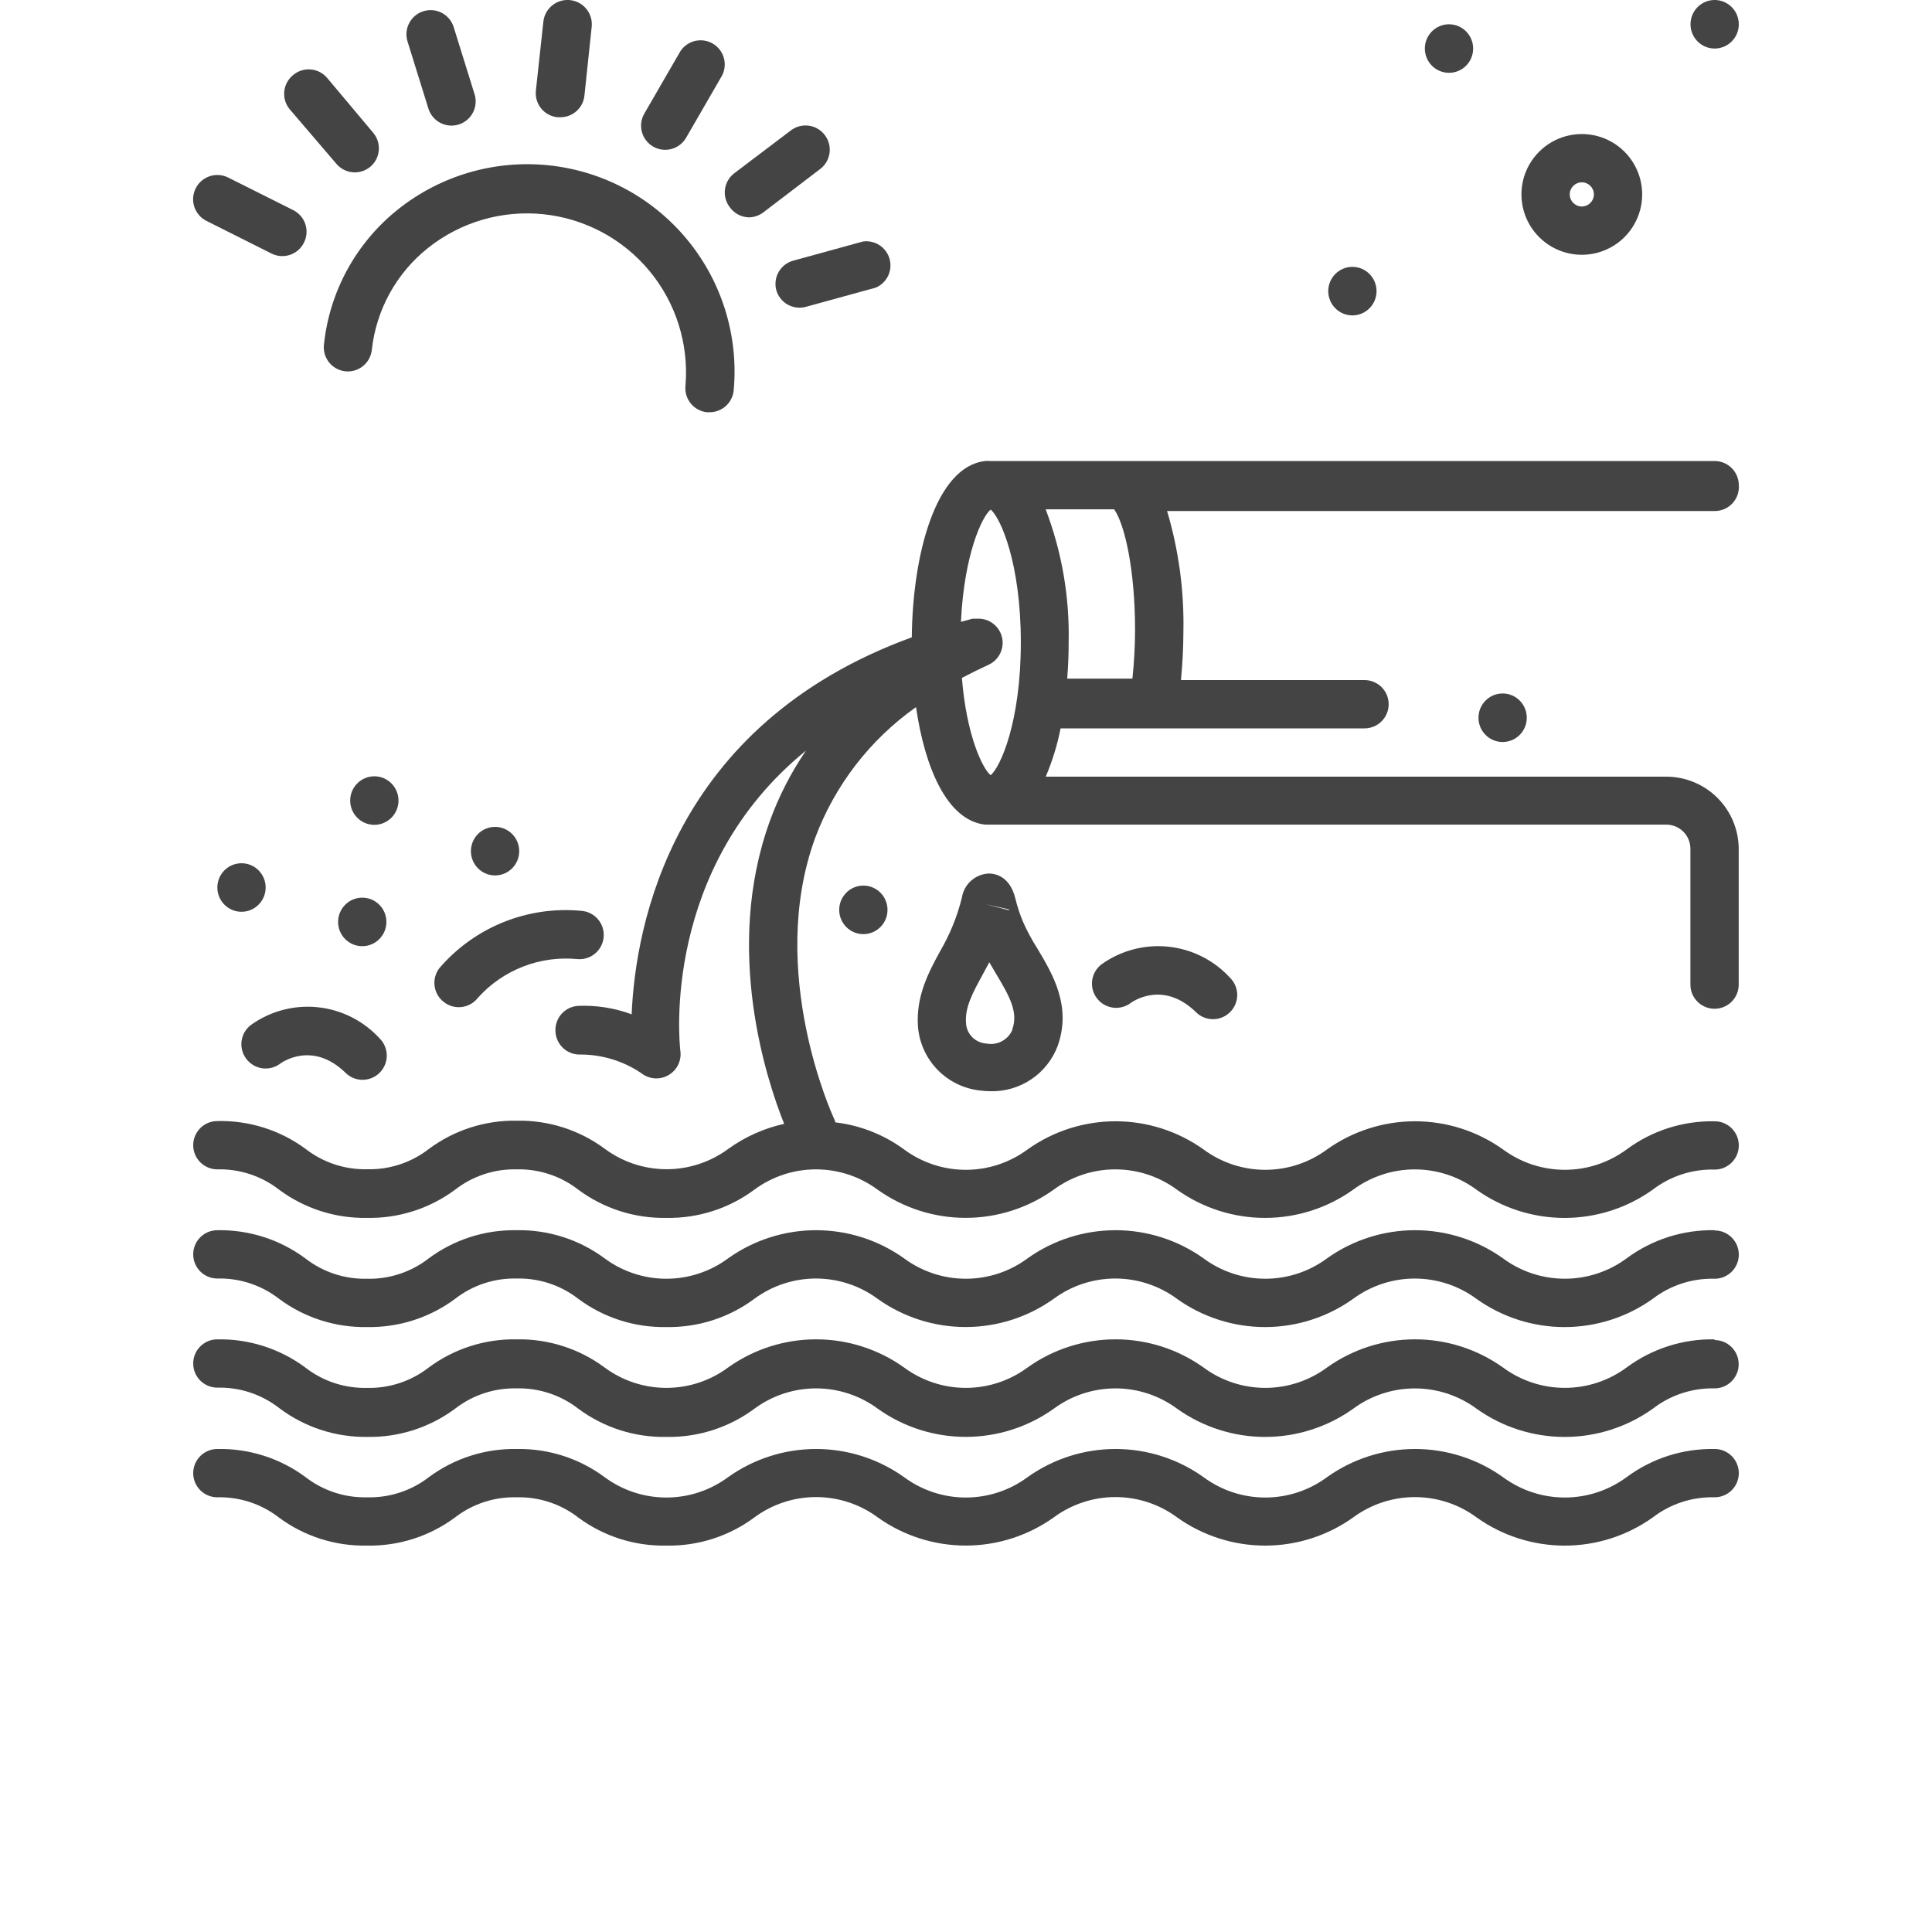 <?xml version="1.0" encoding="UTF-8"?>
<svg width="100%" height="100%" version="1.1" fill="#444444" viewBox="0 0 700 700" xmlns="http://www.w3.org/2000/svg" xmlns:xlink="http://www.w3.org/1999/xlink">
 <defs>
  <symbol id="h" overflow="visible">
   <path d="m14.656-0.875c-0.762 0.398-1.555 0.695-2.375 0.891-0.812 0.195-1.664 0.297-2.547 0.297-2.656 0-4.762-0.738-6.312-2.219-1.555-1.488-2.328-3.504-2.328-6.047 0-2.551 0.773-4.566 2.328-6.047 1.551-1.488 3.656-2.234 6.312-2.234 0.883 0 1.734 0.102 2.547 0.297 0.82 0.199 1.613 0.496 2.375 0.891v3.297c-0.762-0.52-1.512-0.898-2.25-1.141-0.742-0.238-1.523-0.359-2.344-0.359-1.469 0-2.625 0.469-3.469 1.406-0.836 0.938-1.25 2.234-1.25 3.891 0 1.648 0.414 2.938 1.25 3.875 0.844 0.938 2 1.406 3.469 1.406 0.82 0 1.602-0.117 2.344-0.359 0.738-0.238 1.488-0.617 2.25-1.141z"/>
  </symbol>
  <symbol id="c" overflow="visible">
   <path d="m10.719-8.703c-0.336-0.156-0.668-0.27-1-0.344-0.324-0.082-0.656-0.125-1-0.125-0.98 0-1.734 0.32-2.266 0.953-0.531 0.625-0.797 1.527-0.797 2.703v5.516h-3.812v-11.969h3.812v1.969c0.488-0.781 1.051-1.348 1.688-1.703 0.645-0.363 1.41-0.547 2.297-0.547 0.133 0 0.273 0.008 0.422 0.016 0.145 0.012 0.363 0.031 0.656 0.062z"/>
  </symbol>
  <symbol id="a" overflow="visible">
   <path d="m13.781-6.016v1.094h-8.938c0.094 0.898 0.414 1.57 0.969 2.016 0.551 0.449 1.328 0.672 2.328 0.672 0.801 0 1.625-0.117 2.469-0.359 0.844-0.238 1.711-0.598 2.609-1.078v2.953c-0.906 0.336-1.812 0.59-2.719 0.766s-1.812 0.266-2.719 0.266c-2.156 0-3.84-0.547-5.047-1.641-1.199-1.102-1.797-2.648-1.797-4.641 0-1.945 0.586-3.477 1.766-4.594 1.176-1.125 2.801-1.688 4.875-1.688 1.875 0 3.375 0.57 4.5 1.703 1.133 1.125 1.703 2.637 1.703 4.531zm-3.938-1.266c0-0.727-0.215-1.312-0.641-1.75-0.418-0.445-0.969-0.672-1.656-0.672-0.742 0-1.344 0.211-1.812 0.625-0.461 0.418-0.746 1.016-0.859 1.797z"/>
  </symbol>
  <symbol id="m" overflow="visible">
   <path d="m7.203-5.391c-0.805 0-1.406 0.137-1.812 0.406-0.398 0.273-0.594 0.672-0.594 1.203 0 0.48 0.16 0.859 0.484 1.141 0.32 0.273 0.773 0.406 1.359 0.406 0.719 0 1.32-0.254 1.812-0.766 0.488-0.52 0.734-1.172 0.734-1.953v-0.438zm5.844-1.438v6.828h-3.859v-1.766c-0.512 0.719-1.09 1.246-1.734 1.578-0.637 0.332-1.418 0.5-2.344 0.5-1.242 0-2.246-0.359-3.016-1.078-0.773-0.727-1.156-1.672-1.156-2.828 0-1.395 0.477-2.422 1.438-3.078 0.969-0.656 2.488-0.984 4.562-0.984h2.25v-0.297c0-0.602-0.242-1.047-0.719-1.328-0.48-0.281-1.227-0.422-2.234-0.422-0.812 0-1.574 0.086-2.281 0.25-0.711 0.156-1.367 0.402-1.969 0.734v-2.922c0.82-0.195 1.645-0.348 2.469-0.453 0.82-0.102 1.648-0.156 2.484-0.156 2.156 0 3.711 0.43 4.672 1.281 0.957 0.844 1.438 2.227 1.438 4.141z"/>
  </symbol>
  <symbol id="b" overflow="visible">
   <path d="m6.016-15.359v3.391h3.938v2.734h-3.938v5.078c0 0.555 0.109 0.93 0.328 1.125 0.219 0.199 0.656 0.297 1.312 0.297h1.969v2.734h-3.281c-1.512 0-2.586-0.312-3.219-0.938-0.625-0.633-0.938-1.707-0.938-3.219v-5.078h-1.906v-2.734h1.906v-3.391z"/>
  </symbol>
  <symbol id="l" overflow="visible">
   <path d="m9.969-10.219v-6.406h3.859v16.625h-3.859v-1.734c-0.523 0.711-1.102 1.23-1.734 1.562-0.637 0.32-1.371 0.484-2.203 0.484-1.469 0-2.68-0.582-3.625-1.75-0.949-1.176-1.422-2.688-1.422-4.531s0.473-3.348 1.422-4.516c0.945-1.176 2.156-1.766 3.625-1.766 0.832 0 1.566 0.168 2.203 0.5 0.633 0.324 1.211 0.836 1.734 1.531zm-2.516 7.75c0.82 0 1.445-0.297 1.875-0.891 0.426-0.602 0.641-1.473 0.641-2.609 0-1.145-0.215-2.016-0.641-2.609-0.43-0.594-1.055-0.891-1.875-0.891-0.812 0-1.434 0.297-1.859 0.891-0.43 0.594-0.641 1.465-0.641 2.609 0 1.137 0.211 2.008 0.641 2.609 0.426 0.594 1.047 0.891 1.859 0.891z"/>
  </symbol>
  <symbol id="k" overflow="visible">
   <path d="m8.203-2.469c0.82 0 1.445-0.297 1.875-0.891 0.426-0.602 0.641-1.473 0.641-2.609 0-1.145-0.215-2.016-0.641-2.609-0.43-0.594-1.055-0.891-1.875-0.891-0.824 0-1.453 0.305-1.891 0.906-0.438 0.594-0.656 1.461-0.656 2.594 0 1.137 0.219 2.008 0.656 2.609 0.438 0.594 1.066 0.891 1.891 0.891zm-2.547-7.75c0.531-0.695 1.113-1.207 1.75-1.531 0.645-0.332 1.383-0.5 2.219-0.5 1.469 0 2.676 0.59 3.625 1.766 0.945 1.168 1.422 2.672 1.422 4.516s-0.477 3.356-1.422 4.531c-0.949 1.168-2.156 1.75-3.625 1.75-0.836 0-1.574-0.168-2.219-0.5-0.637-0.332-1.219-0.848-1.75-1.547v1.734h-3.812v-16.625h3.812z"/>
  </symbol>
  <symbol id="j" overflow="visible">
   <path d="m0.266-11.969h3.828l3.219 8.125 2.734-8.125h3.812l-5.031 13.094c-0.5 1.332-1.09 2.266-1.766 2.797-0.668 0.531-1.555 0.797-2.656 0.797h-2.219v-2.5h1.203c0.645 0 1.113-0.105 1.406-0.312 0.301-0.211 0.531-0.578 0.688-1.109l0.109-0.344z"/>
  </symbol>
  <symbol id="i" overflow="visible">
   <path d="m0.656-15.953h3.938l2.75 11.594 2.734-11.594h3.969l2.734 11.594 2.75-11.594h3.906l-3.75 15.953h-4.75l-2.891-12.125-2.859 12.125h-4.75z"/>
  </symbol>
  <symbol id="g" overflow="visible">
   <path d="m2.016-15.953h11.094v3.109h-6.984v2.969h6.562v3.109h-6.562v3.656h7.219v3.109h-11.328z"/>
  </symbol>
  <symbol id="z" overflow="visible">
   <path d="m8.391-9.766c0.656 0 1.148-0.141 1.484-0.422 0.332-0.289 0.5-0.711 0.5-1.266 0-0.551-0.168-0.973-0.5-1.266-0.336-0.289-0.828-0.438-1.484-0.438h-2.266v3.391zm0.141 6.969c0.82 0 1.441-0.172 1.859-0.516 0.414-0.352 0.625-0.883 0.625-1.594 0-0.688-0.211-1.203-0.625-1.547-0.406-0.344-1.027-0.516-1.859-0.516h-2.406v4.172zm3.828-5.734c0.883 0.25 1.566 0.727 2.047 1.422 0.488 0.688 0.734 1.531 0.734 2.531 0 1.543-0.523 2.695-1.562 3.453-1.043 0.75-2.625 1.125-4.75 1.125h-6.812v-15.953h6.172c2.207 0 3.805 0.34 4.797 1.016 1 0.668 1.5 1.734 1.5 3.203 0 0.781-0.184 1.449-0.547 2-0.367 0.543-0.891 0.945-1.578 1.203z"/>
  </symbol>
  <symbol id="y" overflow="visible">
   <path d="m0.109-15.953h14.688v3.109h-5.281v12.844h-4.109v-12.844h-5.297z"/>
  </symbol>
  <symbol id="x" overflow="visible">
   <path d="m2.016-15.953h4.109v6.078h6.062v-6.078h4.109v15.953h-4.109v-6.766h-6.062v6.766h-4.109z"/>
  </symbol>
  <symbol id="w" overflow="visible">
   <path d="m9.297-13.25c-1.262 0-2.234 0.465-2.922 1.391-0.688 0.918-1.031 2.219-1.031 3.906 0 1.668 0.344 2.965 1.031 3.891 0.688 0.93 1.66 1.391 2.922 1.391 1.258 0 2.234-0.461 2.922-1.391 0.688-0.926 1.031-2.223 1.031-3.891 0-1.688-0.344-2.988-1.031-3.906-0.688-0.926-1.664-1.391-2.922-1.391zm0-2.984c2.562 0 4.566 0.734 6.016 2.203 1.457 1.469 2.188 3.496 2.188 6.078 0 2.574-0.73 4.594-2.188 6.062-1.449 1.469-3.453 2.203-6.016 2.203s-4.574-0.734-6.031-2.203c-1.449-1.469-2.172-3.488-2.172-6.062 0-2.582 0.723-4.609 2.172-6.078 1.457-1.469 3.469-2.203 6.031-2.203z"/>
  </symbol>
  <symbol id="e" overflow="visible">
   <path d="m2.016-15.953h6.812c2.031 0 3.586 0.453 4.672 1.359 1.094 0.898 1.641 2.18 1.641 3.844 0 1.68-0.547 2.969-1.641 3.875-1.086 0.898-2.641 1.344-4.672 1.344h-2.703v5.531h-4.109zm4.109 2.984v4.453h2.266c0.801 0 1.414-0.191 1.844-0.578 0.438-0.383 0.656-0.938 0.656-1.656 0-0.707-0.219-1.254-0.656-1.641-0.43-0.383-1.043-0.578-1.844-0.578z"/>
  </symbol>
  <symbol id="v" overflow="visible">
   <path d="m13.109-15.438v3.375c-0.875-0.395-1.73-0.691-2.562-0.891-0.836-0.195-1.621-0.297-2.359-0.297-0.992 0-1.719 0.137-2.188 0.406-0.469 0.273-0.703 0.688-0.703 1.25 0 0.43 0.156 0.762 0.469 1 0.32 0.242 0.898 0.449 1.734 0.625l1.75 0.344c1.77 0.355 3.031 0.898 3.781 1.625 0.75 0.73 1.125 1.762 1.125 3.094 0 1.762-0.527 3.074-1.578 3.938-1.043 0.855-2.633 1.281-4.766 1.281-1.012 0-2.027-0.102-3.047-0.297-1.023-0.188-2.043-0.469-3.062-0.844v-3.469c1.02 0.531 2.004 0.938 2.953 1.219 0.957 0.273 1.875 0.406 2.75 0.406 0.906 0 1.594-0.145 2.062-0.438 0.477-0.301 0.719-0.734 0.719-1.297 0-0.488-0.164-0.867-0.484-1.141-0.324-0.27-0.969-0.516-1.938-0.734l-1.594-0.359c-1.594-0.332-2.762-0.875-3.5-1.625-0.742-0.75-1.109-1.758-1.109-3.031 0-1.582 0.508-2.801 1.531-3.656 1.031-0.852 2.508-1.281 4.438-1.281 0.875 0 1.773 0.07 2.703 0.203 0.926 0.125 1.883 0.324 2.875 0.594z"/>
  </symbol>
  <symbol id="f" overflow="visible">
   <path d="m2.016-15.953h4.109v12.844h7.219v3.109h-11.328z"/>
  </symbol>
  <symbol id="u" overflow="visible">
   <path d="m9.703-16.625v2.516h-2.109c-0.543 0-0.922 0.102-1.141 0.297-0.211 0.199-0.312 0.539-0.312 1.016v0.828h3.266v2.734h-3.266v9.234h-3.828v-9.234h-1.891v-2.734h1.891v-0.828c0-1.301 0.363-2.266 1.094-2.891 0.727-0.625 1.852-0.938 3.375-0.938z"/>
  </symbol>
  <symbol id="d" overflow="visible">
   <path d="m7.531-9.516c-0.844 0-1.492 0.309-1.938 0.922-0.449 0.605-0.672 1.48-0.672 2.625 0 1.148 0.223 2.027 0.672 2.641 0.445 0.605 1.094 0.906 1.938 0.906 0.832 0 1.469-0.301 1.906-0.906 0.445-0.613 0.672-1.492 0.672-2.641 0-1.145-0.227-2.019-0.672-2.625-0.438-0.613-1.074-0.922-1.906-0.922zm0-2.734c2.051 0 3.656 0.559 4.812 1.672 1.164 1.105 1.75 2.641 1.75 4.609s-0.586 3.512-1.75 4.625c-1.156 1.105-2.762 1.656-4.812 1.656-2.062 0-3.68-0.551-4.844-1.656-1.168-1.113-1.75-2.656-1.75-4.625s0.582-3.504 1.75-4.609c1.164-1.113 2.781-1.672 4.844-1.672z"/>
  </symbol>
  <symbol id="t" overflow="visible">
   <path d="m12.922-9.969c0.488-0.75 1.062-1.316 1.719-1.703 0.664-0.383 1.398-0.578 2.203-0.578 1.375 0 2.422 0.43 3.141 1.281 0.719 0.844 1.078 2.074 1.078 3.688v7.281h-3.844v-6.234c0.008-0.094 0.016-0.188 0.016-0.281v-0.438c0-0.844-0.125-1.457-0.375-1.844-0.25-0.383-0.652-0.578-1.203-0.578-0.73 0-1.293 0.305-1.688 0.906-0.387 0.594-0.59 1.461-0.609 2.594v5.875h-3.844v-6.234c0-1.32-0.117-2.176-0.344-2.562-0.23-0.383-0.637-0.578-1.219-0.578-0.73 0-1.297 0.305-1.703 0.906-0.398 0.605-0.594 1.465-0.594 2.578v5.891h-3.844v-11.969h3.844v1.75c0.469-0.664 1.004-1.172 1.609-1.516 0.613-0.344 1.289-0.516 2.031-0.516 0.82 0 1.551 0.199 2.188 0.594 0.633 0.398 1.113 0.961 1.438 1.688z"/>
  </symbol>
  <symbol id="s" overflow="visible">
   <path d="m13.859-7.281v7.281h-3.844v-5.547c0-1.051-0.027-1.77-0.078-2.156-0.043-0.395-0.121-0.688-0.234-0.875-0.148-0.25-0.352-0.441-0.609-0.578-0.25-0.145-0.543-0.219-0.875-0.219-0.793 0-1.418 0.312-1.875 0.938-0.461 0.617-0.688 1.465-0.688 2.547v5.891h-3.812v-16.625h3.812v6.406c0.582-0.695 1.195-1.207 1.844-1.531 0.645-0.332 1.359-0.5 2.141-0.5 1.383 0 2.43 0.43 3.141 1.281 0.719 0.844 1.078 2.074 1.078 3.688z"/>
  </symbol>
  <symbol id="r" overflow="visible">
   <path d="m2.016-15.953h4.578l5.812 10.938v-10.938h3.891v15.953h-4.594l-5.797-10.938v10.938h-3.891z"/>
  </symbol>
  <symbol id="q" overflow="visible">
   <path d="m1.703-4.656v-7.312h3.844v1.203c0 0.648-0.008 1.461-0.016 2.438v1.969c0 0.961 0.023 1.652 0.078 2.078 0.051 0.418 0.133 0.727 0.25 0.922 0.156 0.25 0.359 0.445 0.609 0.578 0.258 0.137 0.551 0.203 0.875 0.203 0.801 0 1.426-0.305 1.875-0.922 0.457-0.613 0.688-1.469 0.688-2.562v-5.906h3.828v11.969h-3.828v-1.734c-0.574 0.699-1.184 1.215-1.828 1.547-0.648 0.332-1.355 0.5-2.125 0.5-1.387 0-2.445-0.422-3.172-1.266-0.719-0.852-1.078-2.086-1.078-3.703z"/>
  </symbol>
  <symbol id="p" overflow="visible">
   <path d="m13.859-7.281v7.281h-3.844v-5.578c0-1.031-0.027-1.738-0.078-2.125-0.043-0.395-0.121-0.688-0.234-0.875-0.148-0.25-0.352-0.441-0.609-0.578-0.25-0.145-0.543-0.219-0.875-0.219-0.793 0-1.418 0.312-1.875 0.938-0.461 0.617-0.688 1.465-0.688 2.547v5.891h-3.812v-11.969h3.812v1.75c0.582-0.695 1.195-1.207 1.844-1.531 0.645-0.332 1.359-0.5 2.141-0.5 1.383 0 2.43 0.43 3.141 1.281 0.719 0.844 1.078 2.074 1.078 3.688z"/>
  </symbol>
  <symbol id="o" overflow="visible">
   <path d="m1.844-11.969h3.812v11.75c0 1.602-0.387 2.828-1.156 3.672-0.762 0.844-1.871 1.266-3.328 1.266h-1.891v-2.5h0.656c0.727 0 1.227-0.168 1.5-0.5 0.27-0.324 0.406-0.969 0.406-1.938zm0-4.656h3.812v3.125h-3.812z"/>
  </symbol>
  <symbol id="n" overflow="visible">
   <path d="m11.5-11.594v3.125c-0.523-0.352-1.043-0.613-1.562-0.781-0.523-0.176-1.062-0.266-1.625-0.266-1.074 0-1.906 0.312-2.5 0.938s-0.891 1.496-0.891 2.609c0 1.117 0.297 1.984 0.891 2.609s1.426 0.938 2.5 0.938c0.594 0 1.156-0.086 1.688-0.266 0.539-0.176 1.039-0.441 1.5-0.797v3.125c-0.594 0.23-1.199 0.395-1.812 0.5-0.617 0.113-1.234 0.172-1.859 0.172-2.156 0-3.844-0.551-5.062-1.656-1.219-1.113-1.828-2.656-1.828-4.625s0.609-3.504 1.828-4.609c1.219-1.113 2.906-1.672 5.062-1.672 0.625 0 1.238 0.059 1.844 0.172 0.613 0.105 1.223 0.266 1.828 0.484z"/>
  </symbol>
 </defs>
 <g>
  <path d="m498.75 105.48c0 4.859-3.918 8.793-8.75 8.793s-8.75-3.934-8.75-8.793c0-4.856 3.918-8.793 8.75-8.793s8.75 3.938 8.75 8.793"/>
  <path d="m533.75 17.586c0 4.859-3.918 8.797-8.75 8.797s-8.75-3.938-8.75-8.797c0-4.856 3.918-8.793 8.75-8.793s8.75 3.938 8.75 8.793"/>
  <path d="m573.12 92.312c7.816 0 15.035-4.168 18.945-10.938 3.906-6.769 3.906-15.105 0-21.875-3.91-6.769-11.129-10.938-18.945-10.938s-15.035 4.168-18.945 10.938c-3.906 6.769-3.906 15.105 0 21.875 3.91 6.769 11.129 10.938 18.945 10.938zm0-26.25c2.418 0 4.375 1.957 4.375 4.375s-1.957 4.375-4.375 4.375-4.375-1.957-4.375-4.375 1.957-4.375 4.375-4.375z"/>
  <path d="m630 8.793c0 4.859-3.918 8.793-8.75 8.793s-8.75-3.934-8.75-8.793c0-4.856 3.918-8.793 8.75-8.793s8.75 3.938 8.75 8.793"/>
  <path d="m621.25 445.73c-11.465-0.223-22.68 3.363-31.895 10.191-6.484 4.797-14.336 7.383-22.398 7.383-8.066 0-15.918-2.586-22.402-7.383-9.301-6.633-20.445-10.195-31.871-10.195-11.426 0-22.566 3.562-31.871 10.195-6.473 4.801-14.32 7.391-22.379 7.391s-15.902-2.59-22.379-7.391c-9.301-6.633-20.445-10.195-31.871-10.195-11.426 0-22.566 3.562-31.871 10.195-6.473 4.801-14.32 7.391-22.379 7.391s-15.902-2.59-22.379-7.391c-9.301-6.633-20.445-10.195-31.871-10.195-11.426 0-22.566 3.562-31.871 10.195-6.473 4.801-14.32 7.391-22.379 7.391s-15.902-2.59-22.379-7.391c-9.199-6.82-20.398-10.406-31.848-10.191-11.453-0.215-22.652 3.371-31.852 10.191-6.375 4.973-14.273 7.586-22.355 7.394-8.098 0.203-16.016-2.41-22.398-7.394-9.199-6.82-20.398-10.406-31.852-10.191-4.832 0-8.75 3.914-8.75 8.75 0 4.832 3.918 8.75 8.75 8.75 8.098-0.203 16.016 2.41 22.398 7.391 9.199 6.824 20.398 10.41 31.852 10.195 11.453 0.215 22.652-3.371 31.852-10.195 6.371-4.973 14.273-7.582 22.355-7.391 8.082-0.191 15.98 2.418 22.355 7.391 9.199 6.824 20.398 10.41 31.852 10.195 11.449 0.215 22.648-3.371 31.848-10.195 6.477-4.797 14.32-7.387 22.379-7.387s15.902 2.59 22.379 7.387c9.301 6.625 20.434 10.184 31.848 10.184 11.418 0 22.551-3.559 31.852-10.184 6.473-4.797 14.32-7.387 22.379-7.387s15.902 2.59 22.379 7.387c9.301 6.633 20.445 10.199 31.871 10.199 11.426 0 22.566-3.566 31.871-10.199 6.477-4.789 14.32-7.375 22.379-7.375 8.055 0 15.898 2.586 22.379 7.375 9.309 6.637 20.457 10.203 31.891 10.203 11.434 0 22.586-3.566 31.895-10.203 6.434-4.949 14.375-7.531 22.488-7.305 4.832 0 8.75-3.918 8.75-8.75s-3.918-8.75-8.75-8.75z"/>
  <path d="m621.25 485.27c-11.465-0.219-22.68 3.367-31.895 10.195-6.484 4.797-14.336 7.383-22.398 7.383-8.066 0-15.918-2.586-22.402-7.383-9.301-6.633-20.445-10.199-31.871-10.199-11.426 0-22.566 3.566-31.871 10.199-6.473 4.797-14.32 7.391-22.379 7.391s-15.902-2.594-22.379-7.391c-9.301-6.633-20.445-10.199-31.871-10.199-11.426 0-22.566 3.566-31.871 10.199-6.473 4.797-14.32 7.391-22.379 7.391s-15.902-2.594-22.379-7.391c-9.301-6.633-20.445-10.199-31.871-10.199-11.426 0-22.566 3.566-31.871 10.199-6.473 4.797-14.32 7.391-22.379 7.391s-15.902-2.594-22.379-7.391c-9.199-6.824-20.398-10.406-31.848-10.195-11.453-0.211-22.652 3.371-31.852 10.195-6.375 4.973-14.273 7.586-22.355 7.394-8.098 0.199-16.016-2.414-22.398-7.394-9.199-6.824-20.398-10.406-31.852-10.195-4.832 0-8.75 3.918-8.75 8.75 0 4.836 3.918 8.75 8.75 8.75 8.098-0.199 16.016 2.414 22.398 7.394 9.168 6.918 20.371 10.594 31.852 10.457 11.453 0.215 22.652-3.371 31.852-10.195 6.371-4.973 14.273-7.582 22.355-7.391 8.082-0.191 15.98 2.418 22.355 7.391 9.211 6.832 20.426 10.418 31.895 10.195 11.449 0.215 22.648-3.371 31.848-10.195 6.477-4.797 14.32-7.387 22.379-7.387s15.906 2.59 22.379 7.387c9.301 6.625 20.434 10.184 31.852 10.184 11.414 0 22.547-3.559 31.848-10.184 6.477-4.797 14.32-7.387 22.379-7.387s15.902 2.59 22.379 7.387c9.305 6.633 20.445 10.199 31.871 10.199s22.566-3.566 31.871-10.199c6.477-4.789 14.32-7.375 22.379-7.375s15.902 2.586 22.379 7.375c9.309 6.637 20.461 10.203 31.895 10.203 11.434 0 22.582-3.566 31.891-10.203 6.398-4.961 14.309-7.57 22.402-7.391 4.832 0 8.75-3.918 8.75-8.75 0-4.836-3.918-8.75-8.75-8.75z"/>
  <path d="m621.25 525c-11.465-0.219-22.68 3.363-31.895 10.195-6.484 4.793-14.336 7.383-22.398 7.383-8.066 0-15.918-2.59-22.402-7.383-9.301-6.633-20.445-10.199-31.871-10.199-11.426 0-22.566 3.566-31.871 10.199-6.473 4.797-14.32 7.387-22.379 7.387s-15.902-2.59-22.379-7.387c-9.301-6.633-20.445-10.199-31.871-10.199-11.426 0-22.566 3.566-31.871 10.199-6.473 4.797-14.32 7.387-22.379 7.387s-15.902-2.59-22.379-7.387c-9.301-6.633-20.445-10.199-31.871-10.199-11.426 0-22.566 3.566-31.871 10.199-6.473 4.797-14.32 7.387-22.379 7.387s-15.902-2.59-22.379-7.387c-9.188-6.816-20.367-10.398-31.805-10.195-11.453-0.215-22.652 3.371-31.852 10.195-6.394 4.949-14.312 7.531-22.398 7.305-8.098 0.203-16.016-2.41-22.398-7.394-9.211-6.789-20.41-10.344-31.852-10.105-4.832 0-8.75 3.918-8.75 8.75s3.918 8.75 8.75 8.75c8.098-0.203 16.016 2.41 22.398 7.394 9.211 6.789 20.41 10.344 31.852 10.105 11.453 0.215 22.652-3.371 31.852-10.195 6.394-4.949 14.312-7.531 22.398-7.305 8.082-0.191 15.98 2.422 22.355 7.394 9.211 6.789 20.41 10.344 31.852 10.105 11.449 0.215 22.648-3.371 31.848-10.195 6.477-4.797 14.32-7.387 22.379-7.387s15.906 2.59 22.379 7.387c9.301 6.625 20.434 10.184 31.852 10.184 11.414 0 22.547-3.559 31.848-10.184 6.477-4.797 14.32-7.387 22.379-7.387s15.902 2.59 22.379 7.387c9.305 6.633 20.445 10.199 31.871 10.199s22.566-3.566 31.871-10.199c6.477-4.789 14.32-7.375 22.379-7.375s15.902 2.586 22.379 7.375c9.309 6.637 20.461 10.203 31.895 10.203 11.434 0 22.582-3.566 31.891-10.203 6.422-4.941 14.348-7.519 22.445-7.305 4.832 0 8.75-3.918 8.75-8.75s-3.918-8.75-8.75-8.75z"/>
  <path d="m202.04 42.48h0.961c4.496 0.027 8.277-3.359 8.75-7.832l2.625-24.891c0.531-4.836-2.953-9.184-7.789-9.715-4.832-0.531-9.18 2.957-9.711 7.789l-2.711 24.938c-0.27 2.336 0.414 4.684 1.895 6.512 1.48 1.828 3.637 2.981 5.981 3.199z"/>
  <path d="m121.89 59.367c1.504 1.773 3.648 2.871 5.961 3.062 2.312 0.188 4.609-0.551 6.379-2.055 3.629-3.121 4.078-8.578 1.004-12.25l-16.711-19.906c-1.504-1.77-3.648-2.871-5.961-3.059-2.312-0.191-4.609 0.551-6.379 2.051-1.82 1.48-2.973 3.629-3.195 5.965-0.223 2.34 0.504 4.664 2.016 6.461z"/>
  <path d="m271.25 78.75c1.895 0 3.734-0.613 5.25-1.75l20.648-15.75c1.863-1.398 3.09-3.484 3.41-5.793 0.32-2.309-0.293-4.648-1.703-6.5-2.898-3.867-8.383-4.648-12.25-1.75l-20.52 15.531c-1.859 1.398-3.09 3.484-3.41 5.793-0.32 2.305 0.293 4.644 1.707 6.5 1.578 2.25 4.121 3.625 6.867 3.719z"/>
  <path d="m155.23 39.375c1.449 4.613 6.363 7.18 10.98 5.731 4.613-1.449 7.18-6.367 5.731-10.98l-7.57-24.324c-1.449-4.617-6.363-7.184-10.98-5.731-4.613 1.449-7.18 6.363-5.731 10.98z"/>
  <path d="m236.64 53.113c4.18 2.41 9.523 0.98 11.941-3.195l12.645-21.875c1.281-2.012 1.684-4.457 1.117-6.773-0.57-2.316-2.059-4.301-4.121-5.496-2.066-1.191-4.527-1.492-6.816-0.828-2.293 0.664-4.211 2.234-5.316 4.348l-12.645 21.875c-2.41 4.18-0.98 9.527 3.195 11.945z"/>
  <path d="m281.23 105c0.602 2.25 2.078 4.164 4.098 5.32 2.019 1.16 4.418 1.465 6.664 0.848l25.332-6.957c4.027-1.723 6.16-6.16 4.988-10.383s-5.285-6.926-9.629-6.328l-25.332 6.957h0.004c-4.559 1.277-7.273 5.949-6.125 10.543z"/>
  <path d="m74.855 80.062 23.539 11.812c4.324 2.148 9.57 0.387 11.723-3.938 1.062-2.082 1.25-4.5 0.52-6.719s-2.32-4.051-4.41-5.094l-23.582-11.812c-4.352-2.152-9.617-0.367-11.77 3.981-2.152 4.352-0.367 9.617 3.981 11.77z"/>
  <path d="m125.08 134.53c4.762 0.512 9.055-2.898 9.625-7.656 1.559-14.562 8.887-27.891 20.344-37.012 11.797-9.398 26.805-13.793 41.809-12.246 15 1.547 28.797 8.914 38.43 20.523 9.629 11.605 14.324 26.523 13.078 41.555-0.258 2.309 0.414 4.625 1.867 6.438 1.453 1.816 3.566 2.977 5.879 3.231h0.961c4.496 0.023 8.277-3.363 8.75-7.832 1.82-19.672-4.18-39.266-16.703-54.543-12.527-15.281-30.562-25.008-50.211-27.082-19.645-2.074-39.316 3.676-54.754 16-15.094 12.043-24.734 29.625-26.773 48.824-0.297 2.324 0.352 4.668 1.797 6.512 1.449 1.844 3.574 3.027 5.902 3.289z"/>
  <path d="m630 175.79c0-2.32-0.922-4.547-2.562-6.188-1.641-1.641-3.867-2.562-6.188-2.562h-262.5c-0.609-0.066-1.227-0.066-1.836 0-17.852 2.055-26.25 33.688-26.555 63.875-87.195 31.805-100.15 104.91-101.5 136.59-6.164-2.281-12.723-3.324-19.293-3.062-2.336 0.113-4.531 1.156-6.094 2.898-1.562 1.746-2.363 4.039-2.219 6.375 0.102 2.324 1.125 4.508 2.84 6.074 1.715 1.57 3.984 2.391 6.305 2.285 8.156 0.02 16.105 2.57 22.75 7.305 2.848 1.793 6.469 1.793 9.316 0 2.973-1.848 4.555-5.289 4.027-8.75-0.395-3.414-6.648-66.238 45.543-108.68-5.438 7.945-9.848 16.543-13.125 25.594-16.844 46.508-1.051 94.062 5.207 109.64-7.281 1.621-14.156 4.703-20.215 9.059-6.473 4.797-14.316 7.387-22.375 7.387-8.059 0-15.906-2.59-22.379-7.387-9.199-6.824-20.398-10.406-31.852-10.195-11.449-0.211-22.648 3.371-31.848 10.195-6.375 4.973-14.277 7.586-22.359 7.394-8.098 0.199-16.012-2.414-22.398-7.394-9.238-6.797-20.473-10.336-31.938-10.062-4.832 0-8.75 3.918-8.75 8.75s3.918 8.75 8.75 8.75c8.098-0.203 16.016 2.41 22.398 7.394 9.199 6.82 20.398 10.406 31.852 10.191 11.453 0.215 22.652-3.371 31.852-10.191 6.371-4.973 14.273-7.586 22.355-7.394 8.082-0.191 15.98 2.422 22.355 7.394 9.199 6.82 20.398 10.406 31.852 10.191 11.449 0.215 22.648-3.371 31.848-10.191 6.477-4.801 14.32-7.391 22.379-7.391s15.902 2.59 22.379 7.391c9.301 6.621 20.434 10.18 31.848 10.18 11.418 0 22.551-3.559 31.852-10.18 6.473-4.801 14.32-7.391 22.379-7.391s15.902 2.59 22.379 7.391c9.301 6.633 20.445 10.195 31.871 10.195 11.426 0 22.566-3.562 31.871-10.195 6.477-4.793 14.32-7.379 22.379-7.379 8.055 0 15.898 2.586 22.379 7.379 9.309 6.637 20.457 10.203 31.891 10.203 11.434 0 22.586-3.566 31.895-10.203 6.434-4.953 14.375-7.531 22.488-7.309 4.832 0 8.75-3.918 8.75-8.75s-3.918-8.75-8.75-8.75c-11.465-0.219-22.68 3.367-31.895 10.195-6.484 4.793-14.336 7.383-22.398 7.383-8.066 0-15.918-2.59-22.402-7.383-9.301-6.633-20.445-10.199-31.871-10.199-11.426 0-22.566 3.566-31.871 10.199-6.473 4.797-14.32 7.387-22.379 7.387s-15.902-2.59-22.379-7.387c-9.301-6.633-20.445-10.199-31.871-10.199-11.426 0-22.566 3.566-31.871 10.199-6.473 4.797-14.32 7.387-22.379 7.387s-15.902-2.59-22.379-7.387c-7.312-5.363-15.887-8.738-24.891-9.801-0.141-0.543-0.332-1.07-0.57-1.574-0.262-0.523-24.414-52.938-6.781-101.41 7.141-19.141 19.887-35.684 36.574-47.469 3.238 22.227 11.332 40.992 24.98 42.57h246.84 0.004c2.32 0 4.547 0.922 6.188 2.562s2.562 3.867 2.562 6.188v49.219c0 4.832 3.918 8.75 8.75 8.75s8.75-3.918 8.75-8.75v-49.09c0-6.961-2.766-13.637-7.688-18.559-4.926-4.926-11.602-7.691-18.562-7.691h-224.83c2.394-5.629 4.199-11.496 5.383-17.5h110.12c4.832 0 8.75-3.914 8.75-8.75 0-4.832-3.918-8.75-8.75-8.75h-66.5c0.523-5.688 0.875-11.594 0.875-17.5 0.309-14.801-1.684-29.559-5.906-43.75h198.41c2.43 0.008 4.754-0.996 6.414-2.773 1.66-1.777 2.508-4.164 2.336-6.586zm-251.12 8.75h24.852l0.219 0.438c3.543 5.383 7.305 21.305 7.305 43.398-0.02 5.848-0.34 11.688-0.961 17.5h-23.625c0.352-4.375 0.523-8.75 0.523-13.125 0.363-16.441-2.461-32.801-8.312-48.168zm-20.867 56.391c3.902-1.695 6.019-5.953 5.016-10.09-1.004-4.137-4.84-6.949-9.086-6.664h-1.621l-4.156 1.137c1.137-24.148 7.523-38.062 10.762-40.688 3.543 2.887 10.938 19.336 10.938 48.125s-7.394 45.195-10.938 48.125c-2.977-2.449-8.75-14.438-10.414-35.262 2.938-1.531 6.172-3.152 9.5-4.684z"/>
  <path d="m553.18 260.05c0 4.856-3.918 8.793-8.75 8.793s-8.75-3.938-8.75-8.793c0-4.859 3.918-8.793 8.75-8.793s8.75 3.934 8.75 8.793"/>
  <path d="m140 334.03c0 4.856-3.918 8.793-8.75 8.793s-8.75-3.938-8.75-8.793 3.918-8.793 8.75-8.793 8.75 3.938 8.75 8.793"/>
  <path d="m188.12 308.39c0 4.856-3.918 8.793-8.75 8.793s-8.75-3.938-8.75-8.793c0-4.859 3.918-8.793 8.75-8.793s8.75 3.934 8.75 8.793"/>
  <path d="m321.56 329.66c0 4.856-3.918 8.793-8.75 8.793s-8.75-3.938-8.75-8.793 3.918-8.793 8.75-8.793 8.75 3.938 8.75 8.793"/>
  <path d="m96.25 321.56c0 4.856-3.918 8.793-8.75 8.793s-8.75-3.938-8.75-8.793 3.918-8.793 8.75-8.793 8.75 3.938 8.75 8.793"/>
  <path d="m144.38 290.06c0 4.856-3.918 8.793-8.75 8.793s-8.75-3.938-8.75-8.793 3.918-8.793 8.75-8.793 8.75 3.938 8.75 8.793"/>
  <path d="m159.29 350.66c-1.477 1.855-2.137 4.227-1.832 6.578 0.305 2.348 1.551 4.477 3.453 5.891 3.832 2.93 9.309 2.203 12.25-1.617 9.137-10.168 22.578-15.371 36.18-14 4.832 0.348 9.035-3.285 9.383-8.117 0.352-4.832-3.281-9.035-8.113-9.383-19.441-1.836-38.566 5.859-51.32 20.648z"/>
  <path d="m399.18 349.34c-1.875 1.387-3.121 3.465-3.457 5.773-0.34 2.309 0.262 4.656 1.664 6.519 1.383 1.863 3.453 3.102 5.75 3.438 2.301 0.336 4.637-0.254 6.5-1.645 0.48-0.352 11.594-8.445 23.668 3.281 1.641 1.645 3.867 2.566 6.191 2.566 2.32 0 4.547-0.922 6.188-2.566 1.656-1.641 2.59-3.879 2.59-6.211s-0.934-4.57-2.59-6.211c-5.812-6.356-13.75-10.367-22.316-11.277-8.566-0.91-17.168 1.34-24.188 6.332z"/>
  <path d="m101.5 385.39c0.48-0.352 11.594-8.445 23.668 3.281 1.641 1.641 3.867 2.566 6.191 2.566s4.551-0.926 6.191-2.566c1.656-1.645 2.586-3.879 2.586-6.215 0-2.332-0.93-4.566-2.586-6.211-5.816-6.367-13.762-10.387-22.34-11.297-8.574-0.91-17.188 1.352-24.211 6.352-1.875 1.387-3.121 3.465-3.457 5.773-0.336 2.309 0.262 4.656 1.664 6.523 1.387 1.875 3.465 3.117 5.773 3.457 2.309 0.336 4.656-0.262 6.519-1.664z"/>
  <path d="m367.89 325.59c-1.969-8.18-7.394-9.102-9.625-9.102v0.004c-4.926 0.215-9.012 3.879-9.758 8.75-1.68 6.805-4.332 13.332-7.875 19.379-4.156 7.613-8.75 16.23-8.051 27.082 0.41 5.926 2.891 11.52 7.012 15.801s9.613 6.973 15.52 7.606c1.262 0.172 2.535 0.262 3.809 0.262 5.266 0.117 10.434-1.41 14.793-4.363 4.359-2.957 7.688-7.195 9.531-12.129 5.074-14.438-1.883-25.988-7.438-35.305-1.969-3.07-3.695-6.289-5.164-9.625-1.133-2.711-2.055-5.504-2.754-8.359zm-2.363 3.894v0.305l-8.445-2.188zm1.227 43.75c-1.602 3.609-5.492 5.625-9.363 4.856-4.039-0.223-7.242-3.481-7.394-7.523-0.438-5.644 2.539-11.023 5.949-17.281 0.832-1.531 1.664-3.062 2.492-4.637l2.363 4.023c5.121 8.531 8.184 14.09 5.953 20.344z"/>
 </g>
</svg>
